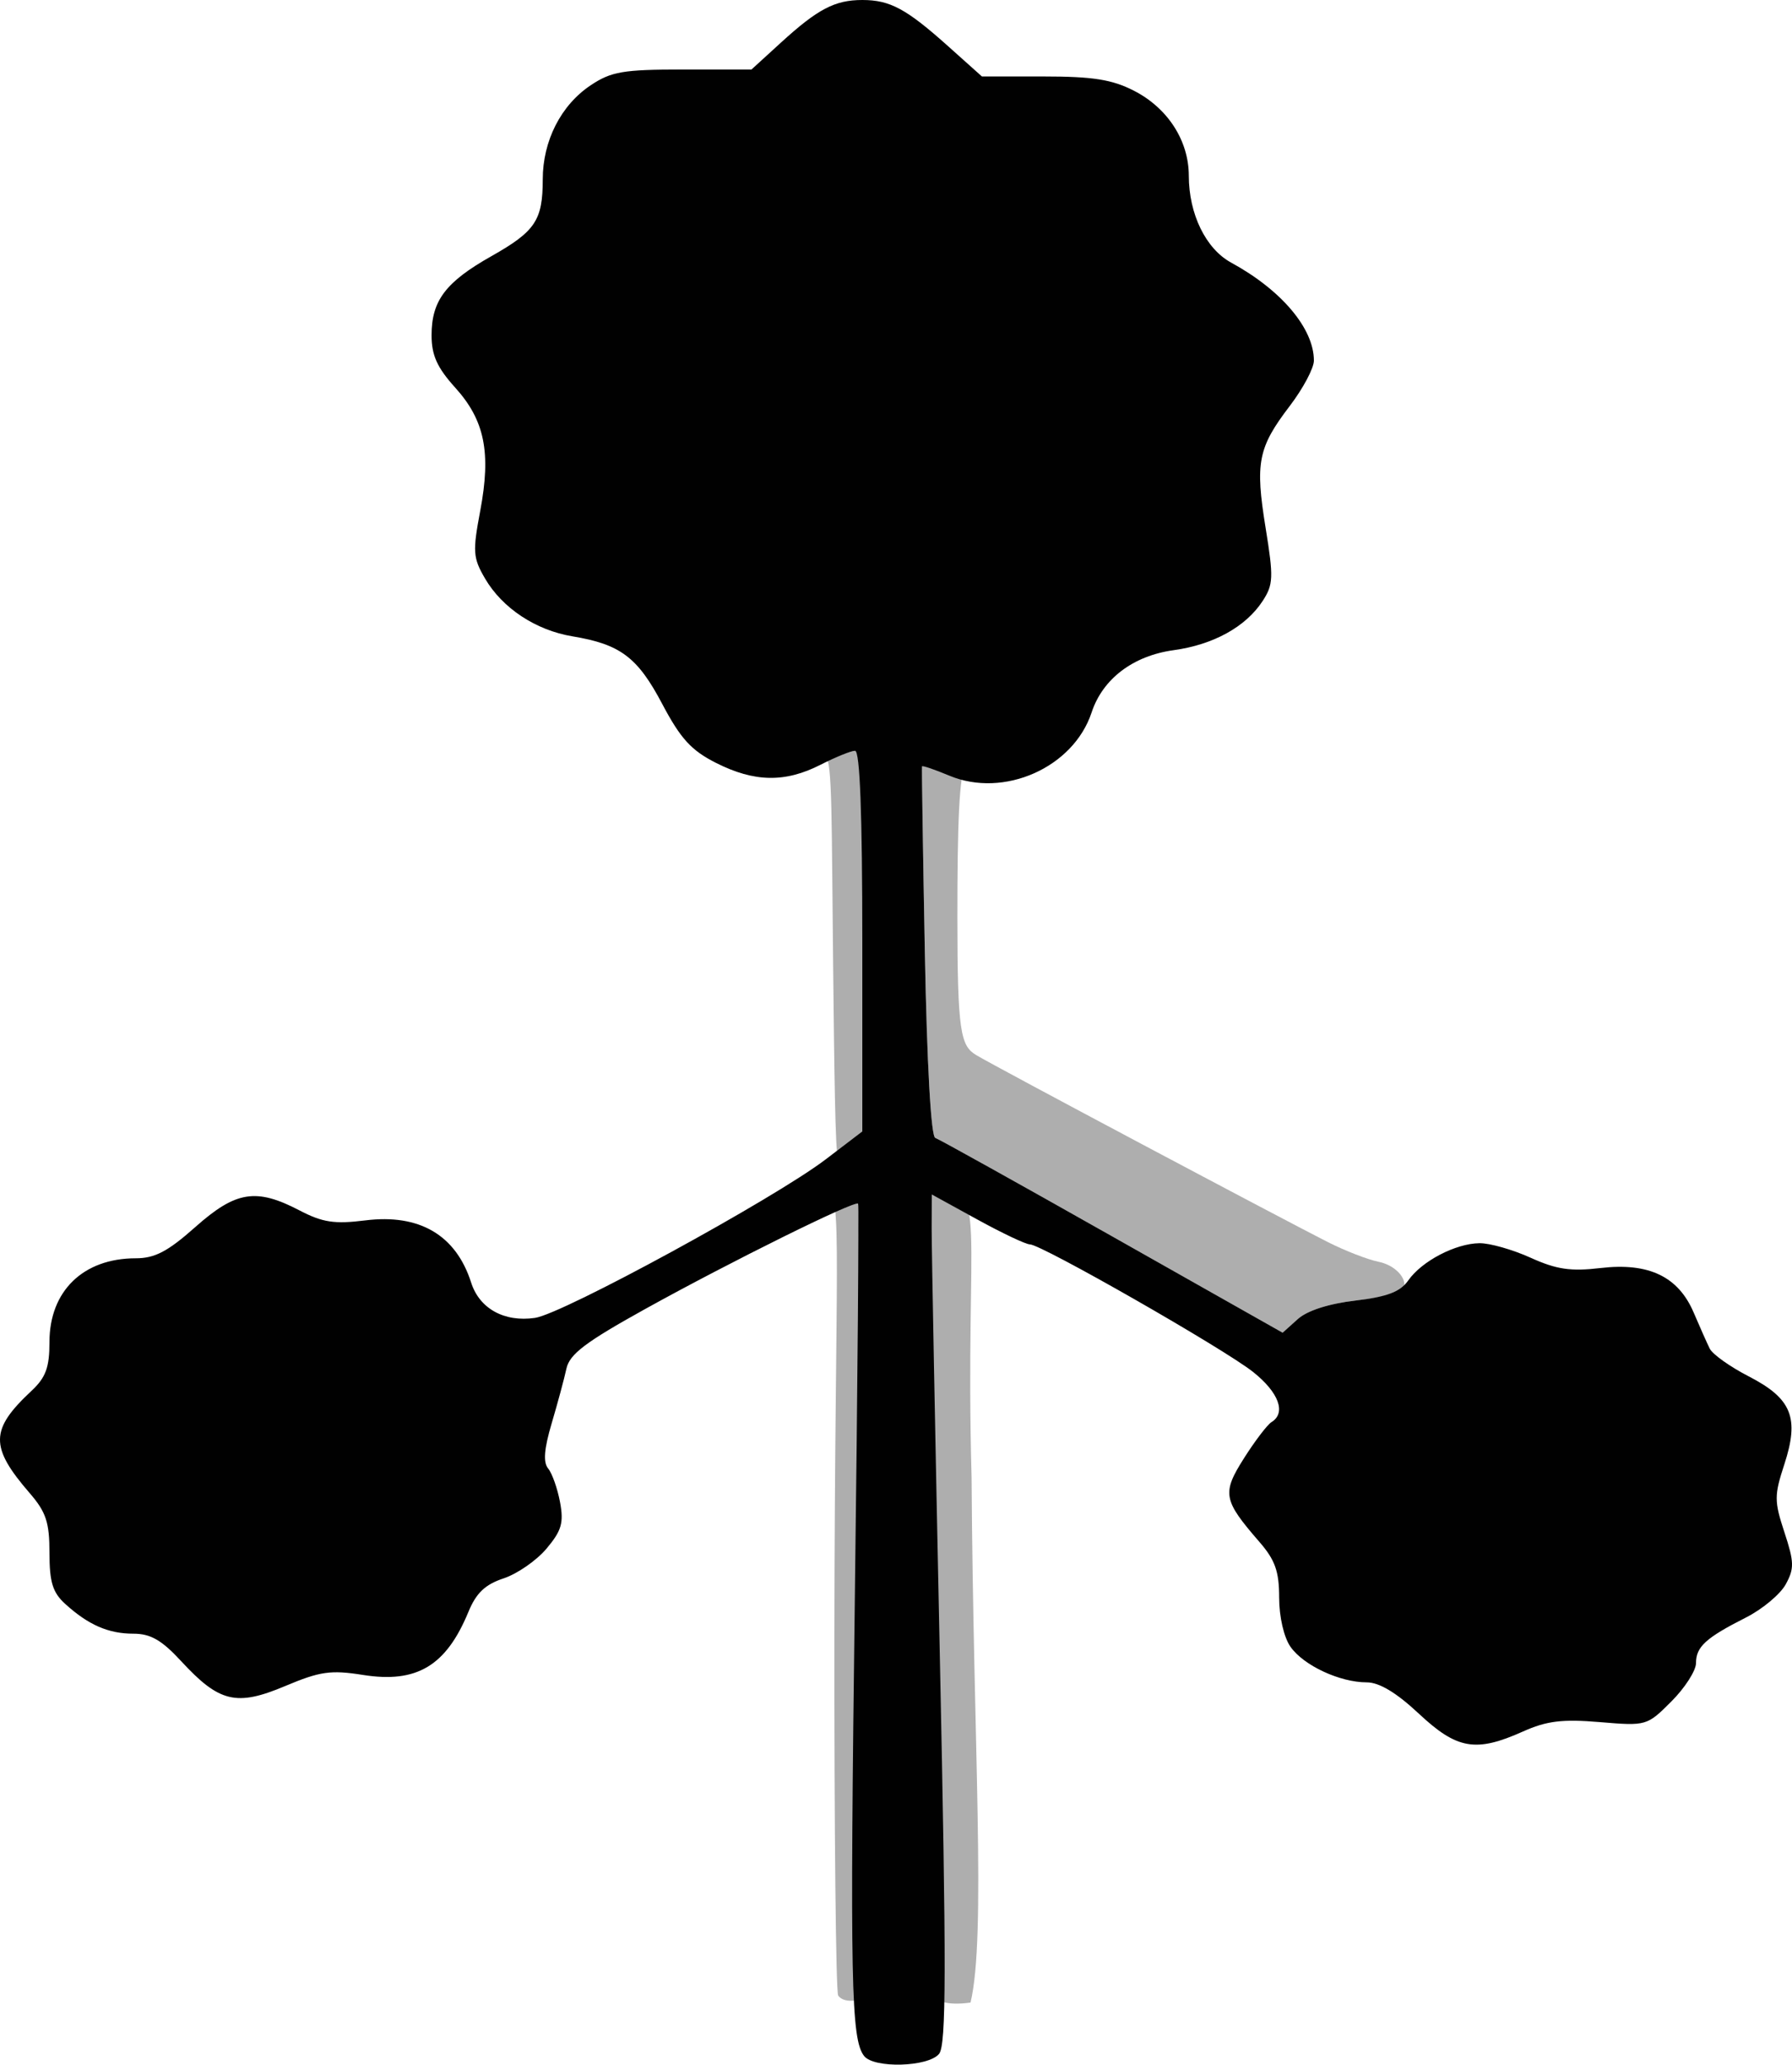 <?xml version="1.0" encoding="UTF-8" standalone="no"?>
<!-- Created with Inkscape (http://www.inkscape.org/) -->

<svg
   version="1.1"
   id="svg821"
   width="257.938"
   height="296.992"
   viewBox="0 0 257.938 296.992"
   sodipodi:docname="ト.png"
   xmlns:inkscape="http://www.inkscape.org/namespaces/inkscape"
   xmlns:sodipodi="http://sodipodi.sourceforge.net/DTD/sodipodi-0.dtd"
   xmlns="http://www.w3.org/2000/svg"
   xmlns:svg="http://www.w3.org/2000/svg">
  <defs
     id="defs825" />
  <sodipodi:namedview
     id="namedview823"
     pagecolor="#ffffff"
     bordercolor="#000000"
     borderopacity="0.25"
     inkscape:showpageshadow="2"
     inkscape:pageopacity="0.0"
     inkscape:pagecheckerboard="0"
     inkscape:deskcolor="#d1d1d1"
     showgrid="false" />
  <g
     inkscape:groupmode="layer"
     inkscape:label="Image"
     id="g827"
     transform="translate(-8.88,-12)">
    <g
       id="g831">
      <path
         style="fill:#aeaeae"
         d="m 129.524,299.039 c -0.327,-0.529 -0.571,-23.915 -0.542,-51.969 0.053,-52.818 1.268,-64.282 -1.102,-63.372 -0.75,0.288 1.584,0.502 1.584,0.27 0,-0.611 2.554,0.699 2.897,1.151 0.28,0.369 1.731,110.774 1.412,113.294 -0.19,1.5 -3.456,1.908 -4.248,0.626 z m 13.467,-39.214 c -1.628,-22.41 -5.375,-76.112 0.215,-76.796 8.159,-0.999 4.514,4.971 5.523,41.472 0.23,38.359 2.133,65.985 -0.152,75.558 -13.225,1.829 -3.591,-12.767 -5.586,-40.233 z M 169,189.864 c -13.475,-7.611 -24.95,-13.994 -25.5,-14.184 -0.615,-0.212 -1.192,-10.505 -1.5,-26.763 -0.275,-14.53 -0.456,-26.537 -0.401,-26.683 0.054,-0.146 0.028,-2.051 1.692,-1.352 2.526,1.062 5.83,-0.032 4.683,1.039 -1.06,0.99 -1.289,8.938 -1.289,22.01 0,16.494 0.48,18.489 2.671,19.816 2.842,1.721 44.607,23.868 50.645,26.918 2.475,1.251 5.757,2.526 7.293,2.833 2.723,0.545 4.599,2.941 3.312,4.229 -0.353,0.353 -3.37,0.964 -6.703,1.357 -3.795,0.447 -6.872,1.444 -8.231,2.666 L 193.5,203.703 Z m -40.203,-39.402 c -0.226,-20.207 -0.096,-29 -1.07,-29.6 -0.918,-0.567 -1.058,1.154 0.792,0.311 1.416,-0.645 3.004,-1.173 3.528,-1.173 0.581,0 2.721,14.118 2.721,30.753 0,26.629 -2.431,27.595 -5.259,27.595 -0.414,0 -0.55,-13.289 -0.713,-27.885 z"
         id="path835"
         sodipodi:nodetypes="sssssssssccsssssssssssssscsssssssss" />
      <path
         style="fill:#010101"
         d="m 133.261,307.75 c -1.887,-2.396 -2.052,-10.608 -1.333,-66.25 0.398,-30.8 0.603,-56.161 0.457,-56.358 -0.397,-0.534 -18.381,8.361 -30.648,15.158 -8.591,4.76 -10.878,6.493 -11.33,8.582 -0.311,1.44 -1.265,4.974 -2.119,7.855 -1.093,3.687 -1.244,5.611 -0.51,6.5 0.574,0.694 1.344,2.873 1.712,4.842 0.555,2.97 0.225,4.107 -1.943,6.683 -1.437,1.707 -4.216,3.633 -6.176,4.28 -2.657,0.877 -3.947,2.103 -5.067,4.817 -3.209,7.775 -7.437,10.302 -15.18,9.074 -4.64,-0.736 -6.173,-0.517 -11.203,1.6 -7.012,2.951 -9.48,2.36 -14.969,-3.585 C 32.159,247.923 30.555,247 28.088,247 24.48,247 21.578,245.732 18.25,242.701 16.458,241.069 16,239.573 16,235.36 16,230.984 15.509,229.502 13.158,226.785 7.393,220.12 7.434,217.654 13.405,212.076 15.471,210.145 16,208.714 16,205.048 16,197.713 20.857,193 28.417,193 c 2.75,0 4.62,-0.98 8.583,-4.5 5.832,-5.179 8.745,-5.643 14.991,-2.388 3.324,1.733 5.025,1.991 9.459,1.437 7.808,-0.976 13.06,2.107 15.248,8.95 1.198,3.744 4.773,5.719 9.188,5.075 C 89.929,200.986 120.296,184.433 127.75,178.755 l 5.25,-3.999 V 147.378 C 133,129.094 132.655,120 131.96,120 c -0.572,0 -2.804,0.9 -4.96,2 -5.101,2.603 -9.527,2.529 -15.038,-0.25 -3.584,-1.807 -5.113,-3.481 -7.769,-8.504 -3.55,-6.713 -6.012,-8.564 -12.919,-9.712 C 85.991,102.657 81.183,99.478 78.696,95.219 76.959,92.246 76.896,91.352 78.004,85.478 79.587,77.091 78.647,72.458 74.412,67.771 71.799,64.879 71,63.11 71,60.22 c 0,-4.978 2.025,-7.652 8.607,-11.367 6.326,-3.57 7.393,-5.162 7.395,-11.037 0.002,-5.558 2.611,-10.683 6.896,-13.546 C 96.858,22.293 98.569,22 107.17,22 h 9.874 l 4.228,-3.858 C 126.587,13.292 129.054,12 133,12 c 3.986,0 6.334,1.264 12.358,6.654 L 150.216,23 h 8.932 c 7.017,0 9.789,0.437 12.931,2.04 4.875,2.487 7.912,7.183 7.917,12.242 0.005,5.505 2.441,10.502 6.088,12.491 C 193.33,53.724 198,59.25 198,63.874 c 0,1.085 -1.564,4.022 -3.475,6.525 -4.571,5.988 -4.999,8.151 -3.473,17.547 1.157,7.125 1.114,8.151 -0.44,10.522 -2.426,3.703 -7.083,6.271 -12.797,7.057 -5.839,0.803 -10.214,4.121 -11.81,8.957 -2.619,7.935 -12.623,12.375 -20.483,9.091 -2.106,-0.88 -3.873,-1.482 -3.926,-1.337 -0.053,0.145 0.129,12.151 0.404,26.681 0.308,16.258 0.885,26.55 1.5,26.763 0.55,0.19 12.025,6.572 25.5,14.184 l 24.5,13.839 2.171,-1.951 c 1.364,-1.226 4.441,-2.219 8.28,-2.671 4.639,-0.547 6.478,-1.246 7.64,-2.906 1.941,-2.771 6.791,-5.303 10.244,-5.347 1.466,-0.019 4.773,0.92 7.348,2.086 3.737,1.692 5.771,1.993 10.074,1.487 6.931,-0.815 11.19,1.218 13.404,6.395 0.871,2.038 1.911,4.372 2.311,5.189 0.4,0.816 2.929,2.616 5.619,4 6.195,3.186 7.315,5.956 5.121,12.662 -1.462,4.469 -1.46,5.283 0.016,9.768 1.41,4.284 1.433,5.217 0.183,7.49 -0.786,1.428 -3.361,3.574 -5.723,4.768 -5.773,2.92 -7.187,4.209 -7.187,6.551 0,1.088 -1.594,3.571 -3.542,5.519 -3.515,3.515 -3.593,3.537 -10.308,2.974 -5.399,-0.453 -7.636,-0.178 -11.068,1.358 -6.774,3.033 -9.483,2.567 -14.979,-2.574 -3.224,-3.016 -5.694,-4.5 -7.489,-4.5 -3.884,0 -9.102,-2.431 -10.983,-5.117 C 193.68,247.525 193,244.578 193,241.812 c 0,-3.781 -0.578,-5.409 -2.853,-8.027 -5.225,-6.016 -5.404,-6.988 -2.207,-12.029 1.575,-2.484 3.358,-4.822 3.962,-5.195 2.135,-1.319 1.052,-4.262 -2.652,-7.208 C 185.054,206.016 158.77,191 157.125,191 c -0.581,0 -3.996,-1.616 -7.59,-3.592 L 143,183.816 l -0.019,4.842 c -0.011,2.663 0.514,30.131 1.166,61.039 0.965,45.743 0.946,56.486 -0.103,57.75 -1.569,1.89 -9.361,2.109 -10.783,0.303 z"
         id="path833" />
    </g>
  </g>
</svg>
